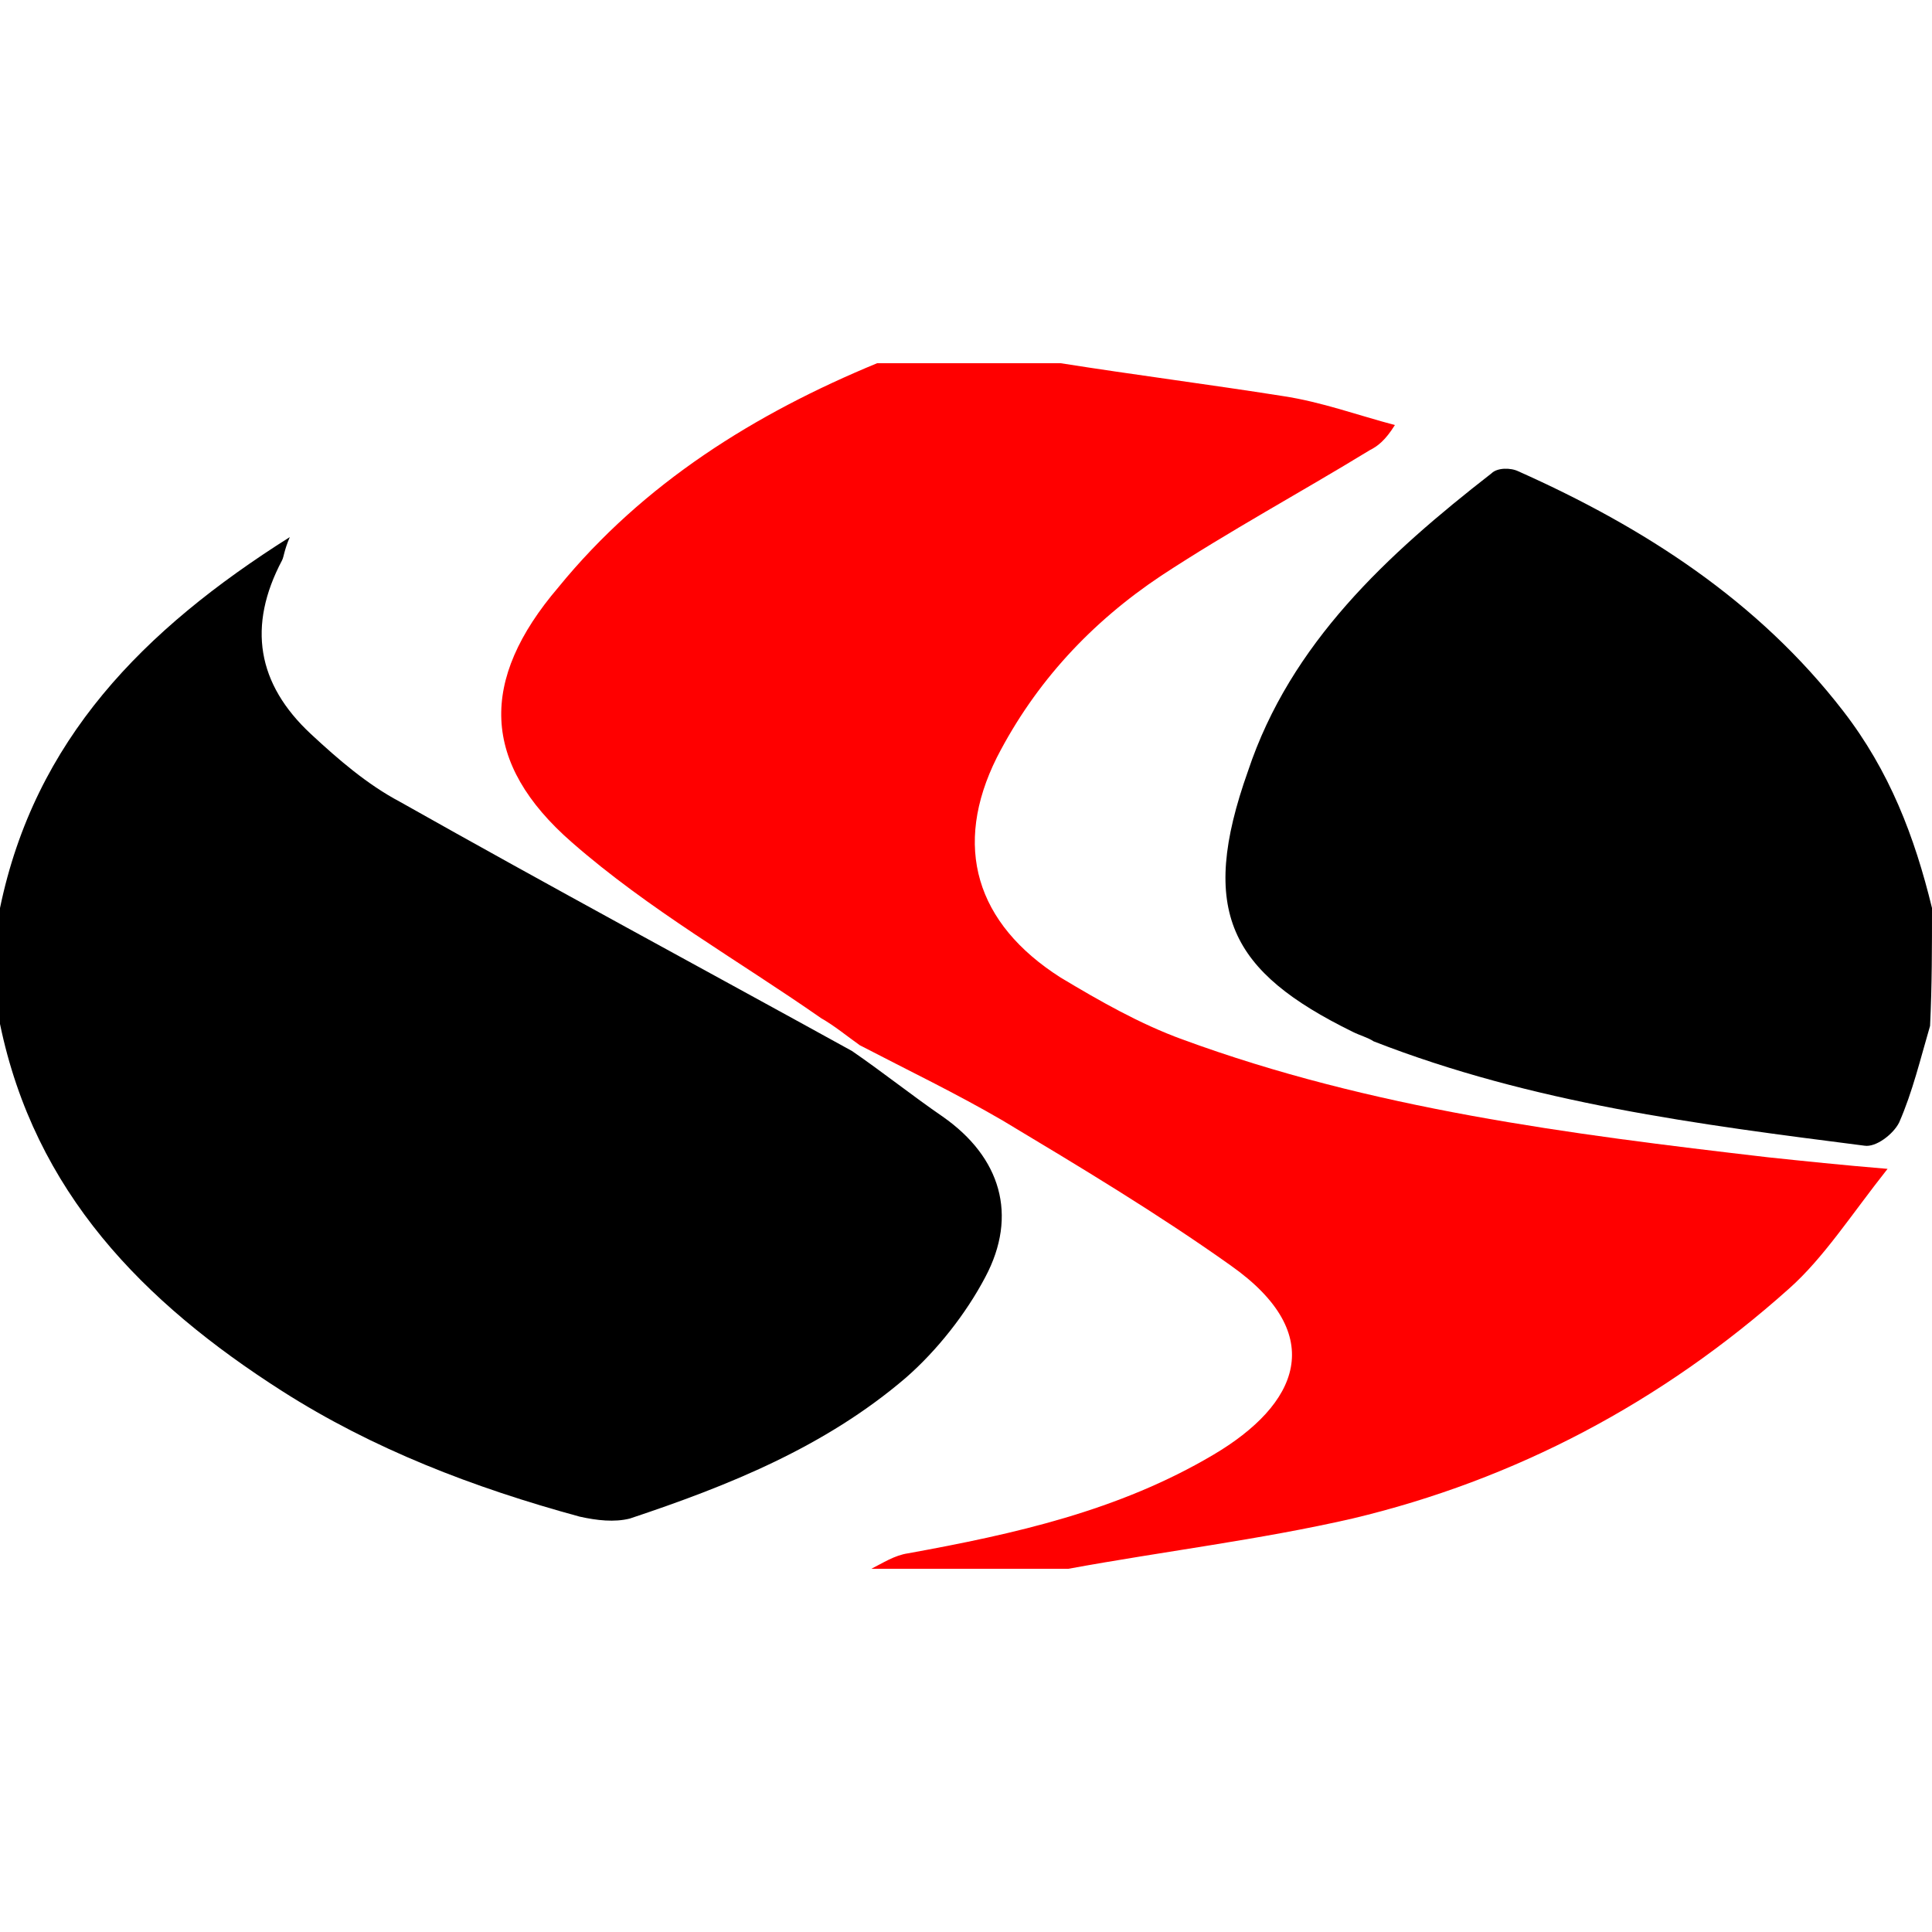 <?xml version="1.0" encoding="utf-8"?>
<!-- Generator: Adobe Illustrator 24.0.0, SVG Export Plug-In . SVG Version: 6.00 Build 0)  -->
<svg version="1.2" baseProfile="tiny" id="Layer_1" xmlns="http://www.w3.org/2000/svg" xmlns:xlink="http://www.w3.org/1999/xlink"
	 x="0px" y="0px" viewBox="0 0 100 100" xml:space="preserve">
<path fill="#f00" d="M45.4,18.8c3.2,0,6.3,0,9.5,0c3.8,0.6,7.7,1.1,11.5,1.7c2,0.3,3.9,1,5.8,1.5c-0.5,0.8-0.9,1.1-1.3,1.3
	c-3.6,2.2-7.3,4.2-10.8,6.5c-3.6,2.4-6.5,5.5-8.5,9.4c-2.3,4.6-1.1,8.6,3.3,11.4c2,1.2,4.1,2.4,6.3,3.2c9.8,3.6,20,4.9,30.3,6.1
	c1.9,0.2,3.8,0.4,6.2,0.6c-1.9,2.4-3.3,4.6-5.1,6.2C86,72.6,78.4,76.6,70,78.6c-4.8,1.1-9.8,1.7-14.7,2.6c-3.4,0-6.8,0-10.2,0
	c0.6-0.3,1.2-0.7,1.9-0.8c5.5-1,10.9-2.2,15.8-5.1c4.4-2.6,6-6.2,0.9-9.8c-3.8-2.7-7.8-5.1-11.8-7.5c-2.4-1.4-4.9-2.6-7.4-3.9
	c-0.7-0.5-1.3-1-2-1.4c-4.3-3-8.9-5.6-12.9-9.1c-4.7-4.1-4.8-8.4-0.7-13.2C33.3,25,39.1,21.4,45.4,18.8z"/>
<path fill="0000ff" d="M0,53c0-2,0-4,0-6c1.8-8.7,7.4-14.4,15-19.2c-0.3,0.7-0.3,1-0.4,1.2c-1.8,3.4-1.3,6.4,1.5,9c1.4,1.3,2.9,2.6,4.6,3.5
	c7.8,4.4,15.6,8.6,23.4,12.9c1.6,1.1,3.1,2.3,4.7,3.4c3,2.1,3.9,5.1,2.2,8.3c-1,1.9-2.5,3.8-4.1,5.2c-4.2,3.6-9.2,5.6-14.3,7.3
	c-0.8,0.2-1.7,0.1-2.6-0.1C24.5,77,19.3,75,14.6,72C7.4,67.4,1.8,61.7,0,53z M100,47c-0.9-3.7-2.2-7.1-4.6-10.2
	c-4.4-5.7-10.3-9.5-16.8-12.4c-0.4-0.2-1.1-0.2-1.4,0.1c-5.4,4.2-10.4,8.8-12.6,15.4C62,47.2,63.7,50.3,70,53.4
	c0.4,0.2,0.8,0.3,1.1,0.5c8.2,3.2,16.8,4.3,25.4,5.4c0.6,0.1,1.5-0.6,1.8-1.2c0.7-1.6,1.1-3.3,1.6-5C100,51,100,49,100,47z"/>
</svg>
